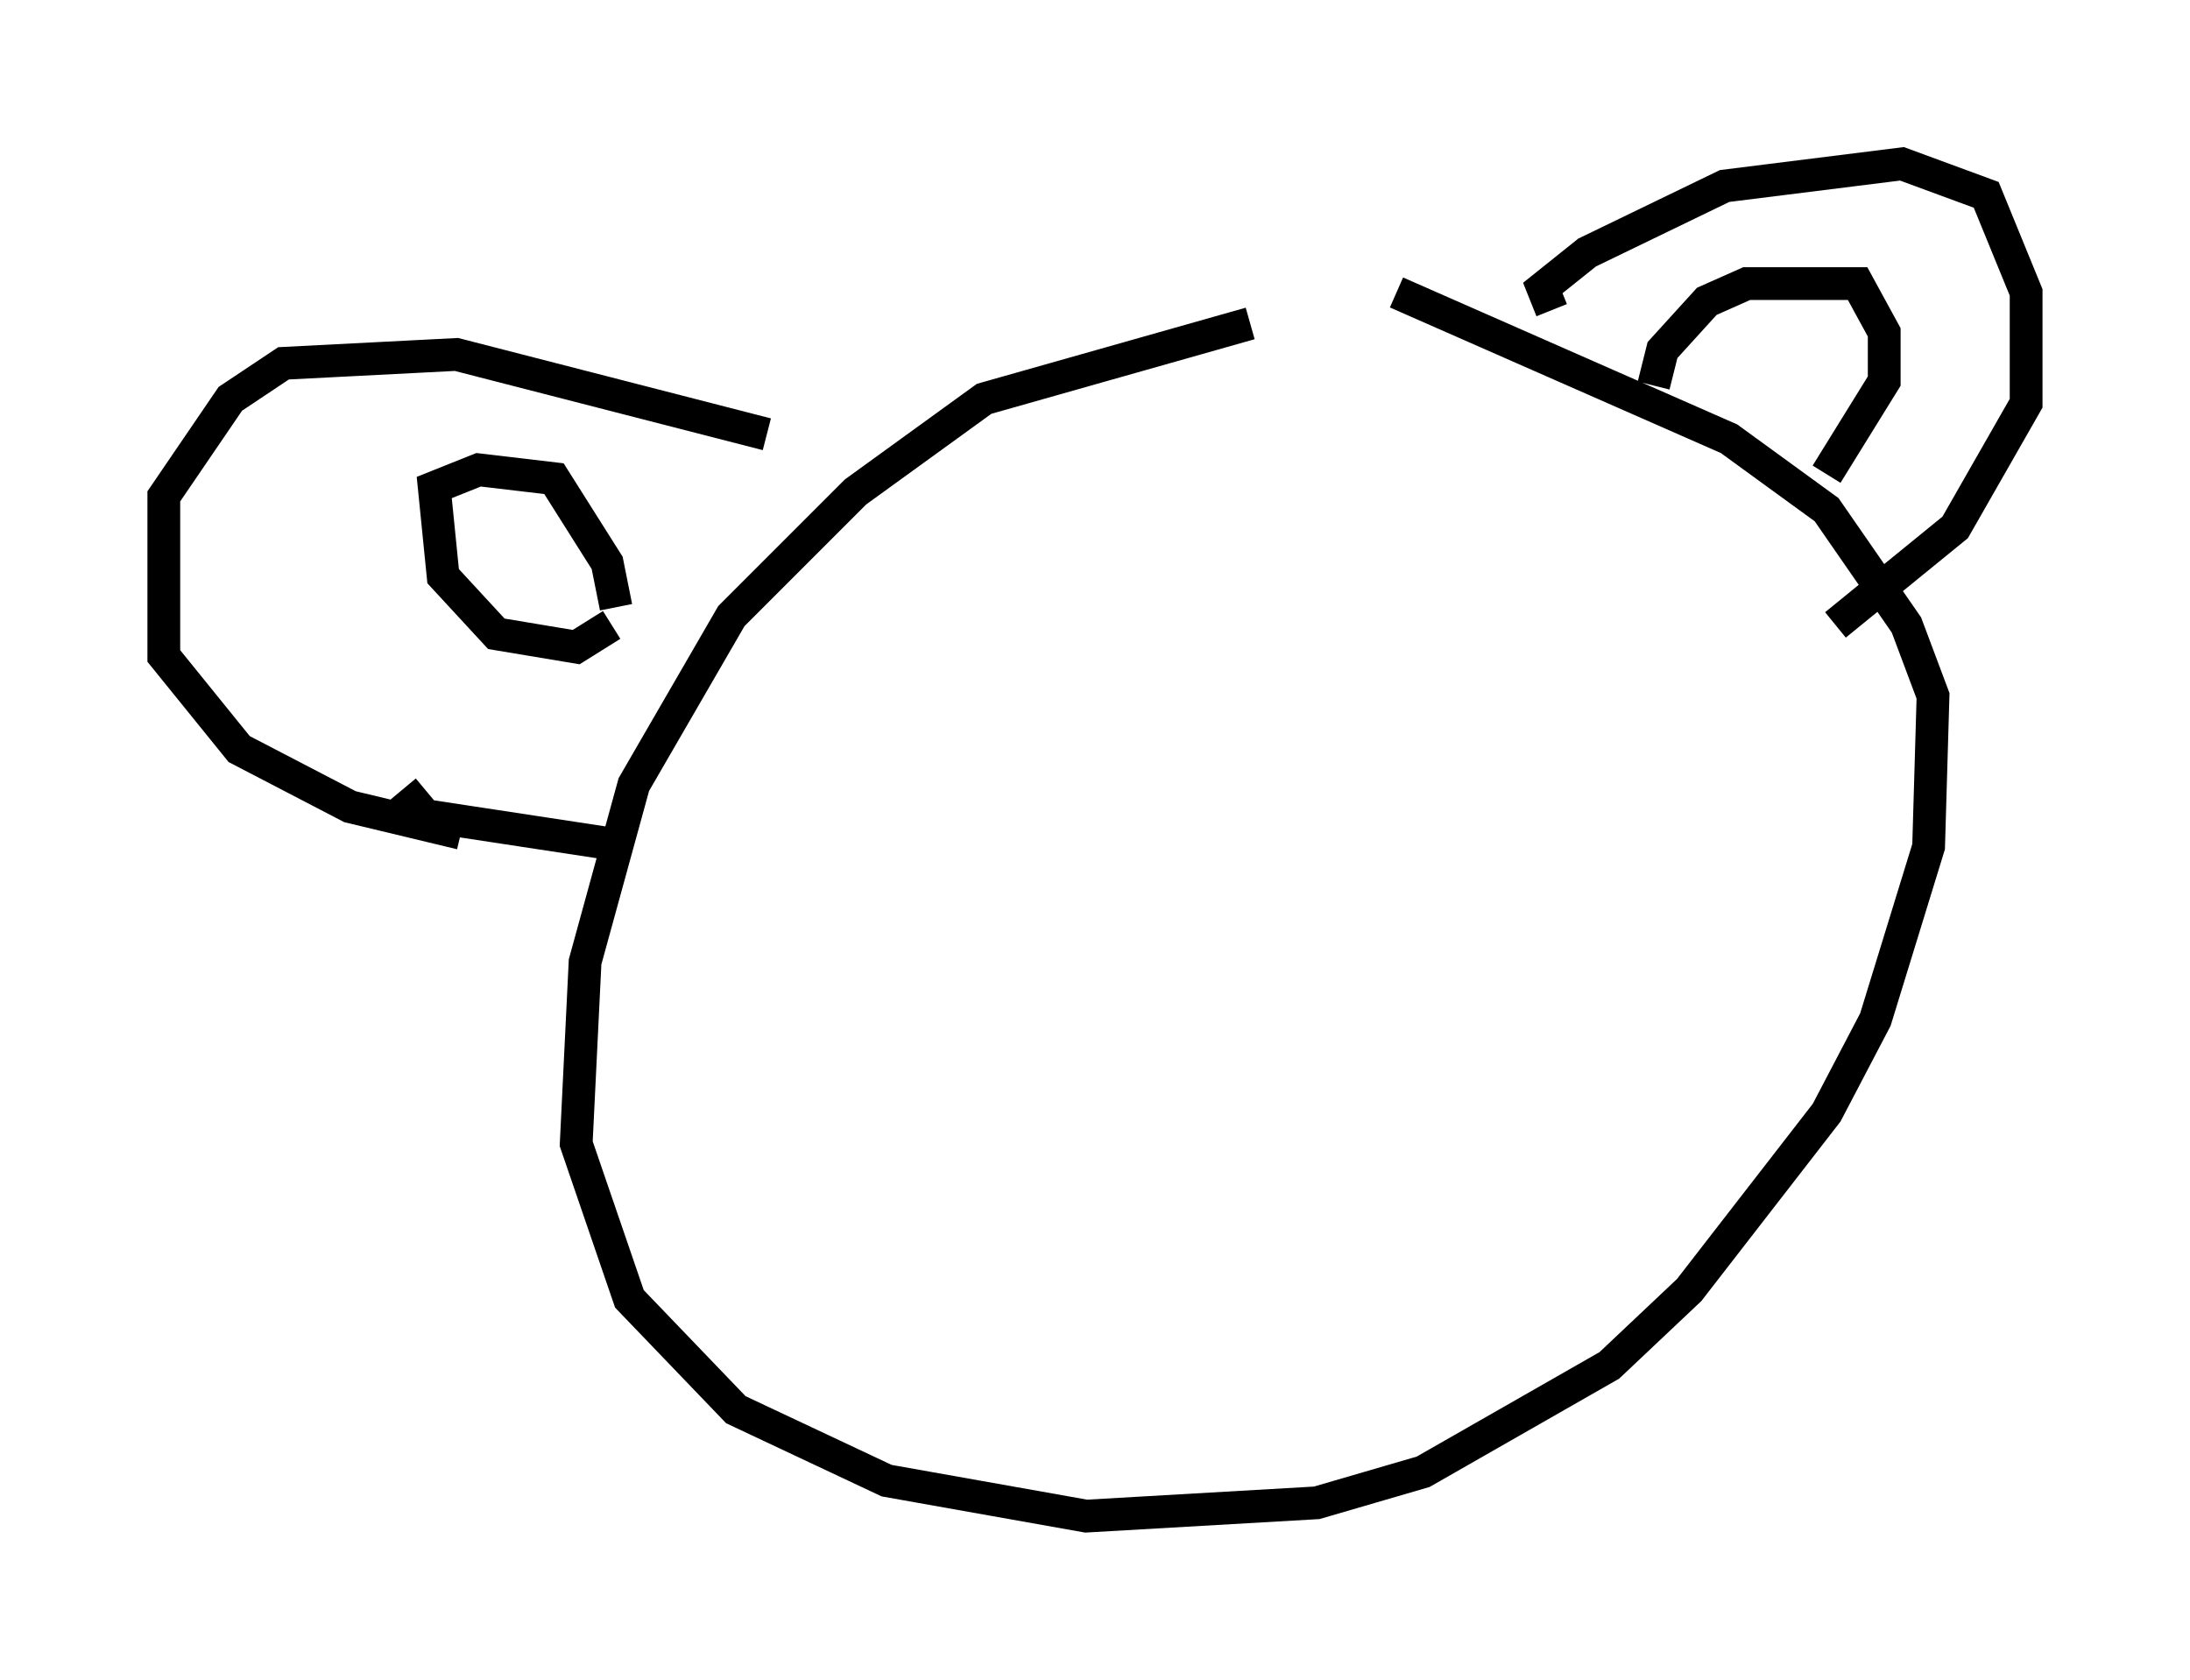 <?xml version="1.0" encoding="utf-8" ?>
<svg baseProfile="full" height="51.272" version="1.1" width="66.833" xmlns="http://www.w3.org/2000/svg" xmlns:ev="http://www.w3.org/2001/xml-events" xmlns:xlink="http://www.w3.org/1999/xlink"><defs /><rect fill="white" height="51.272" width="66.833" x="0" y="0" /><path d="M41.941, 10.007 m-3.789, -0.135 l-8.119, 2.3 -3.924, 2.842 l-3.789, 3.789 -2.977, 5.142 l-1.488, 5.413 -0.271, 5.548 l1.624, 4.736 3.248, 3.383 l4.601, 2.165 6.089, 1.083 l7.036, -0.406 3.248, -0.947 l5.683, -3.248 2.436, -2.3 l4.195, -5.413 1.488, -2.842 l1.624, -5.277 0.135, -4.601 l-0.812, -2.165 -2.436, -3.518 l-2.977, -2.165 -10.149, -4.465 m4.736, 0.541 l-0.271, -0.677 1.353, -1.083 l4.195, -2.03 5.413, -0.677 l2.571, 0.947 1.218, 2.977 l0.0, 3.383 -2.165, 3.789 l-3.654, 2.977 m-32.611, -5.819 l-9.472, -2.436 -5.277, 0.271 l-1.624, 1.083 -2.03, 2.977 l0.0, 4.871 2.3, 2.842 l3.383, 1.759 3.383, 0.812 m4.601, -6.36 l-1.083, 0.677 -2.436, -0.406 l-1.624, -1.759 -0.271, -2.706 l1.353, -0.541 2.3, 0.271 l1.624, 2.571 0.271, 1.353 m31.664, -6.766 l0.271, -1.083 1.353, -1.488 l1.218, -0.541 3.383, 0.0 l0.812, 1.488 0.0, 1.488 l-1.759, 2.842 m-43.437, 9.607 l0.677, 0.812 6.225, 0.947 " fill="none" stroke="black" stroke-width="1" /></svg>
